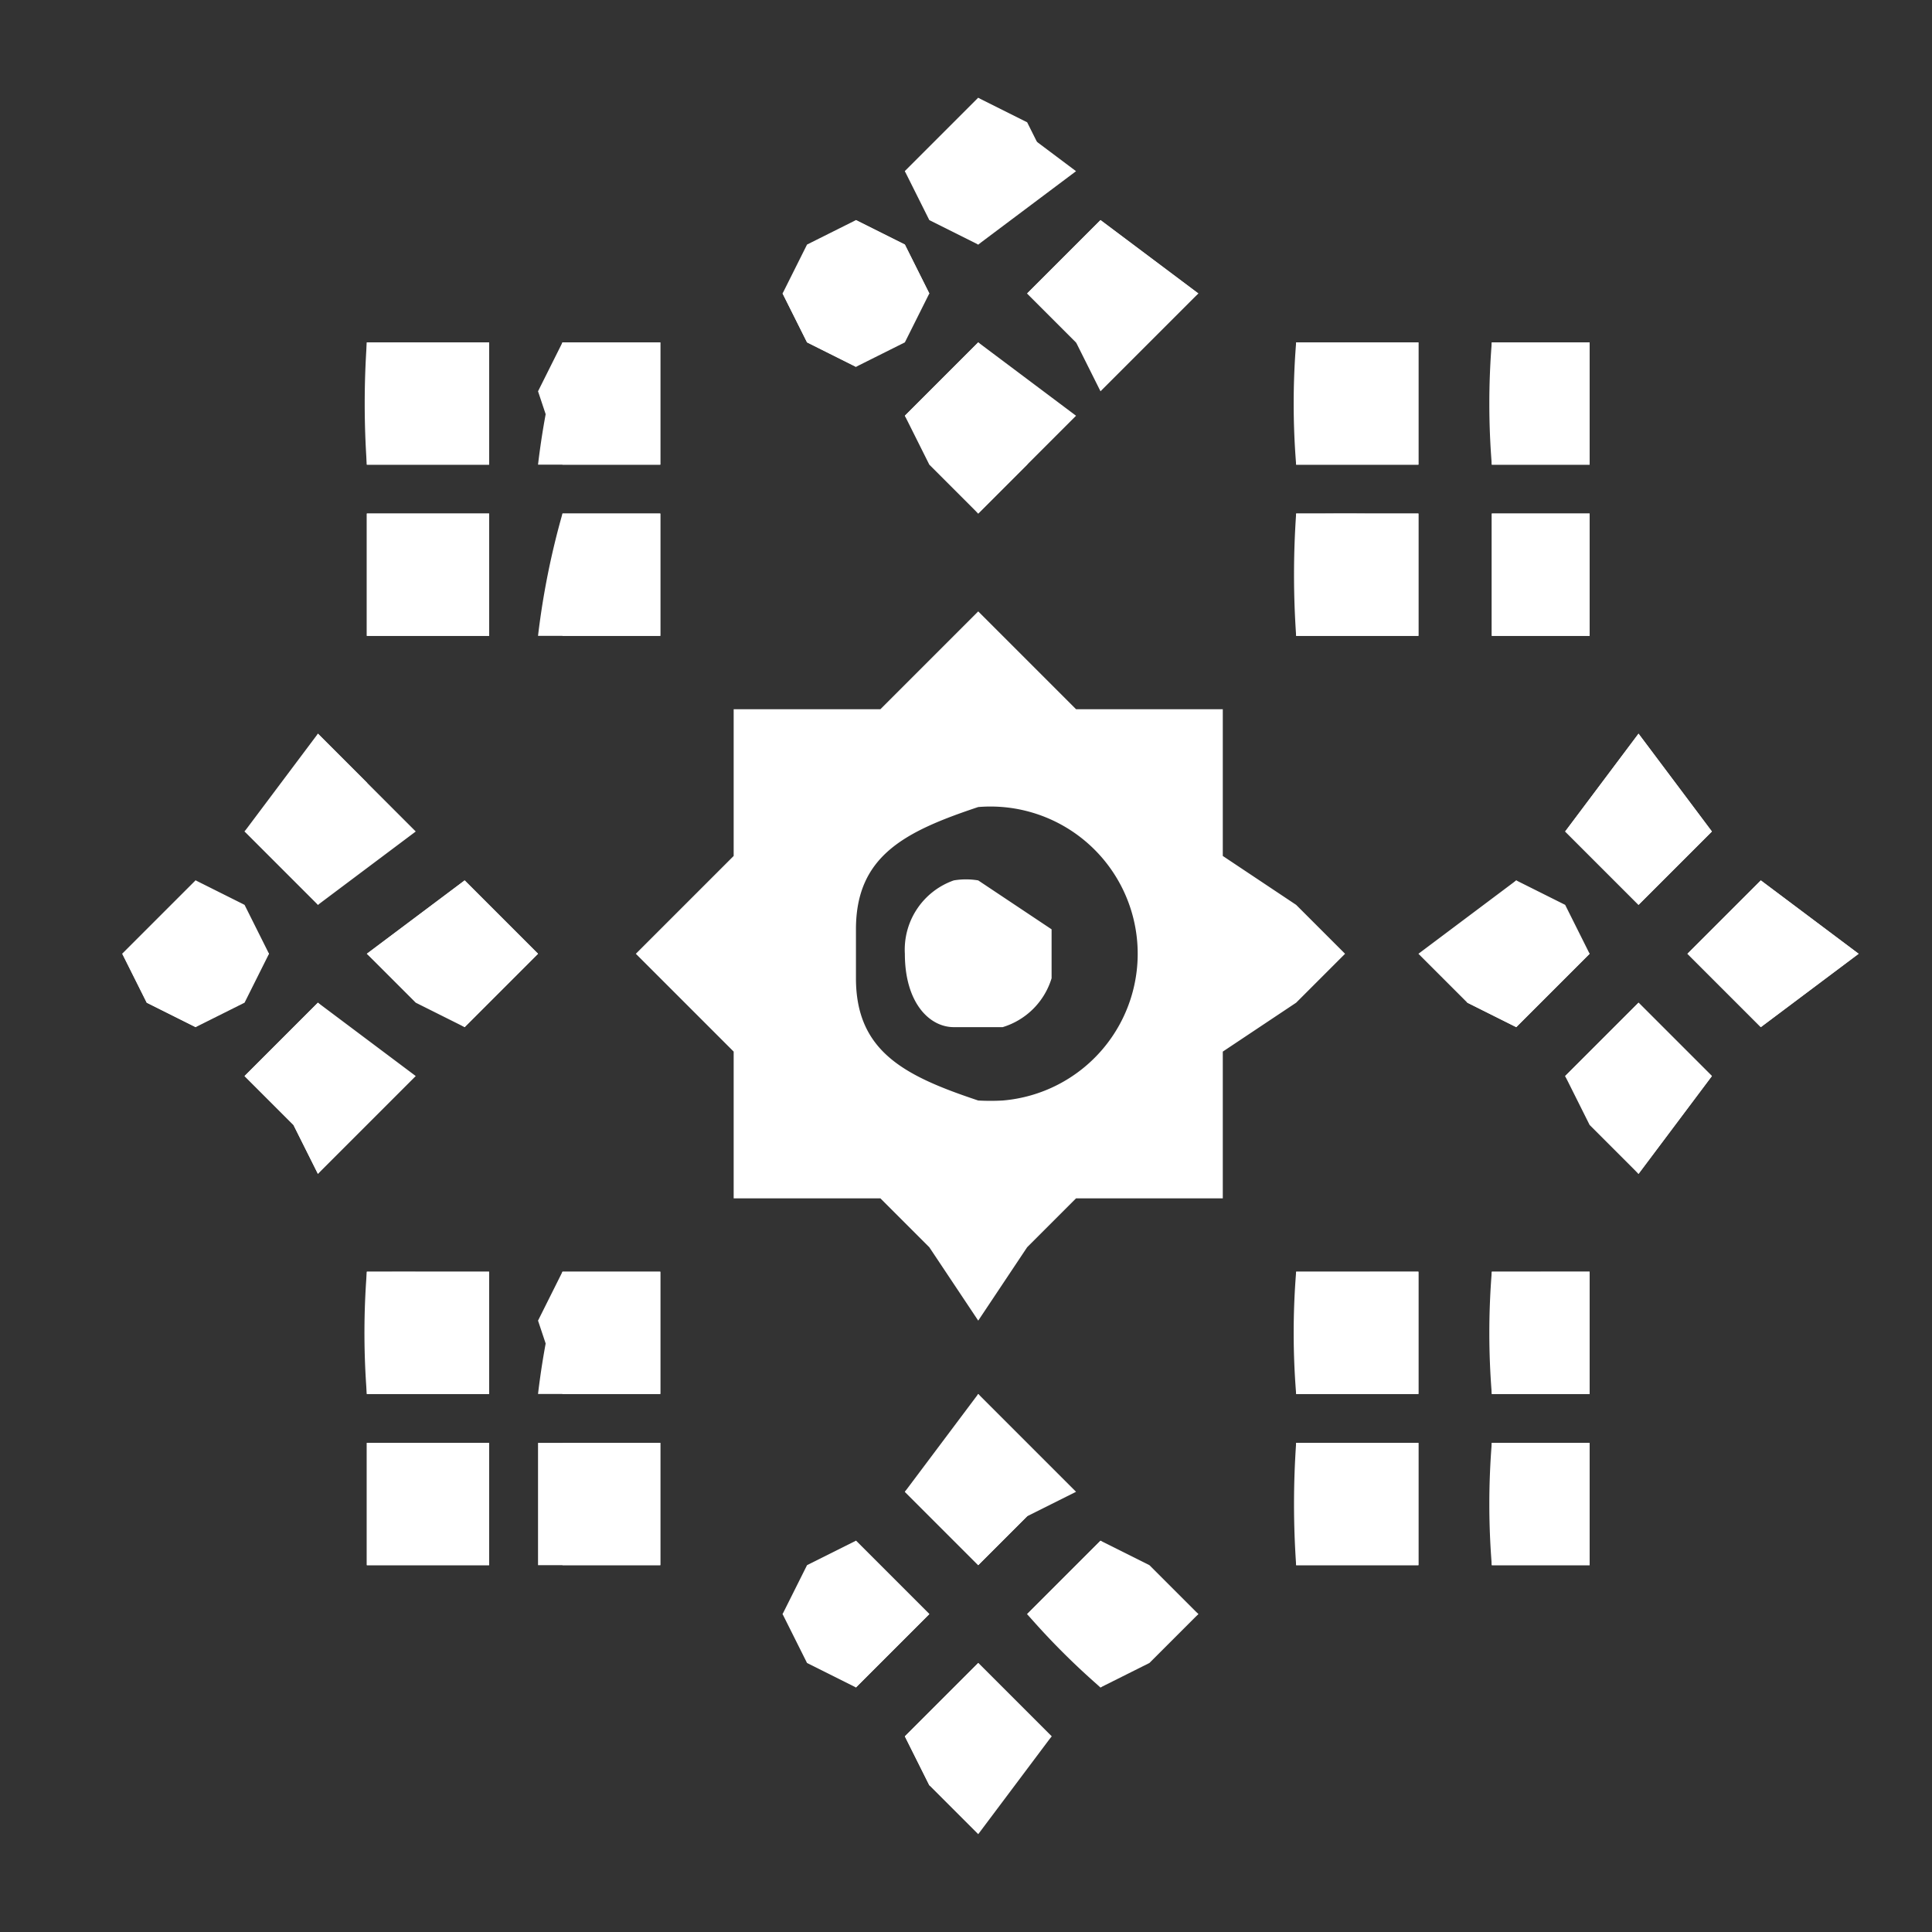 <svg xmlns="http://www.w3.org/2000/svg" viewBox="0 0 79 79" height="300" width="300"><rect x="0" y="0" width="79" height="79" fill="#333333" stroke="none"/><g fill="#fff"><path d="M38 73l-1-2 1-1 2-2 3 3-3 4-2-2zm-5-5l-1-2 1-2 2-1 3 3-3 3-2-1zm11 0l-2-2 3-3 4 3-4 3-1-1zm-29-4v-5h5v5h-5zm7 0v-5h5v5h-5zm31 0a36 36 0 0 1 0-5h5v5h-5zm8 0a31 31 0 0 1 0-5h4v5h-4zm-23-2l-1-1 2-2 1-2 2 2 2 2-2 1-2 2-2-2zm-23-5a32 32 0 0 1 0-5h5v5h-5zm7 0a32 32 0 0 1 1-5h4v5h-5zm31 0a31 31 0 0 1 0-5h5v5h-5zm8 0a31 31 0 0 1 0-5h4v5h-4zM40 25l-2 2-2 2h-6v6l-2 2-2 2 2 2 2 2v6h6l2 2 2 3 2-3 2-2h6v-6l3-2 2-2-2-2-3-2v-3-3h-6l-2-2-2-2zm0 8a6 6 0 0 1 1 12 9 9 0 0 1-1 0c-3-1-5-2-5-5v-2c0-3 2-4 5-5zm0 3a3 3 0 0 0-1 0 3 3 0 0 0-2 3c0 2 1 3 2 3h2a3 3 0 0 0 2-2v-1-1l-3-2zM12 46l-2-2 3-3 4 3-4 4-1-2zm53 0l-1-2 3-3 3 3-3 4-2-2zM6 41l-1-2 3-3 3 3-3 3-2-1zm11 0l-2-2 4-3 1 1 2 2-3 3-2-1zm43 0l-2-2 4-3 2 1 1 2-2 2-1 1zm11 0l-2-2 2-2 1-1 4 3-4 3-1-1zm-60-6l-1-1 3-4 4 4-4 3-2-2zm54 0l-1-1 3-4 3 4-3 3-2-2zm-50-9v-5h5v5h-5zm7 0a32 32 0 0 1 1-5h4v5h-5zm31 0a36 36 0 0 1 0-5h5v5h-5zm8 0v-5h4v5h-4zm-23-7l-1-2 3-3 4 3-4 4-2-2zm-23 0a36 36 0 0 1 0-5h5v5h-5zm7 0a32 32 0 0 1 1-5h4v5h-5zm31 0a31 31 0 0 1 0-5h5v5h-5zm8 0a31 31 0 0 1 0-5h4v5h-4zm-17-5l-2-2 3-3 4 3-4 4-1-2zm-11 0l-1-2 3-3 2 1 1 2-1 2-2 1-2-1zm5-5l-1-2 3-3 4 3-4 3-2-1z"/><path d="M40 4l-3 3a29 29 0 0 0 3 3l2-2 1-1-1-2-2-1zm-5 5l-2 1-1 2 1 2 2 1 3-3-1-2zm10 0l-3 3 2 2 1 1 4-3-4-3zm18 5h-2v5h4v-3-2h-2zm-8 0h-2v5h5v-3-2h-3zm-30 0h-2l-1 2 1 3h4v-3-2h-2zm-9 0h-1v5h5v-5h-3a99 99 0 0 0-1 0zm24 0l-3 3a30 30 0 0 0 3 4l2-2 1-2-1-1-2-2zm-24 7h-1v5h5v-5h-3a129 129 0 0 0-1 0zm38 0h-1v5h5v-5h-2a100 100 0 0 0-2 0zm-31 0v5h4v-5h-2zm38 0v5h4v-5h-2zm-48 9l-1 2-2 2 2 1 1 2 3-3-1-2zm54 0l-3 4 1 1 2 2 3-3-3-4zM8 36l-3 3 1 2 2 1 2-1 1-2-1-2-2-1zm11 0l-4 3a29 29 0 0 0 4 3l1-1 2-2-2-2-1-1zm43 0l-3 3 1 2 2 1 3-3-3-3zm10 0l-3 3 2 2 1 1 4-3-4-3zm-59 5l-3 3 2 2 1 2 3-4-3-3zm54 0l-3 3a29 29 0 0 0 3 4l3-4-3-3zM56 52h-3v5h5v-3-2h-2zm7 0h-2v5h4v-3-2h-2zm-38 0h-2l-1 2 1 3h4v-3-2h-2zm-9 0h-1v5h5v-5h-3a101 101 0 0 0-1 0zm24 5l-3 4 1 1 2 2 3-3-3-4zm24 2h-3v5h4v-5h-1zm-49 0v5h5v-5h-3zm8 0v5h4v-5h-2zm30 0v5h5v-5h-3zm-8 4l-1 1-2 2a30 30 0 0 0 3 3l2-1 2-2-2-2zm-10 0l-3 3a30 30 0 0 0 3 3l3-3-3-3zm5 5l-3 3 1 2 2 1 3-3-3-3z"/></g></svg>